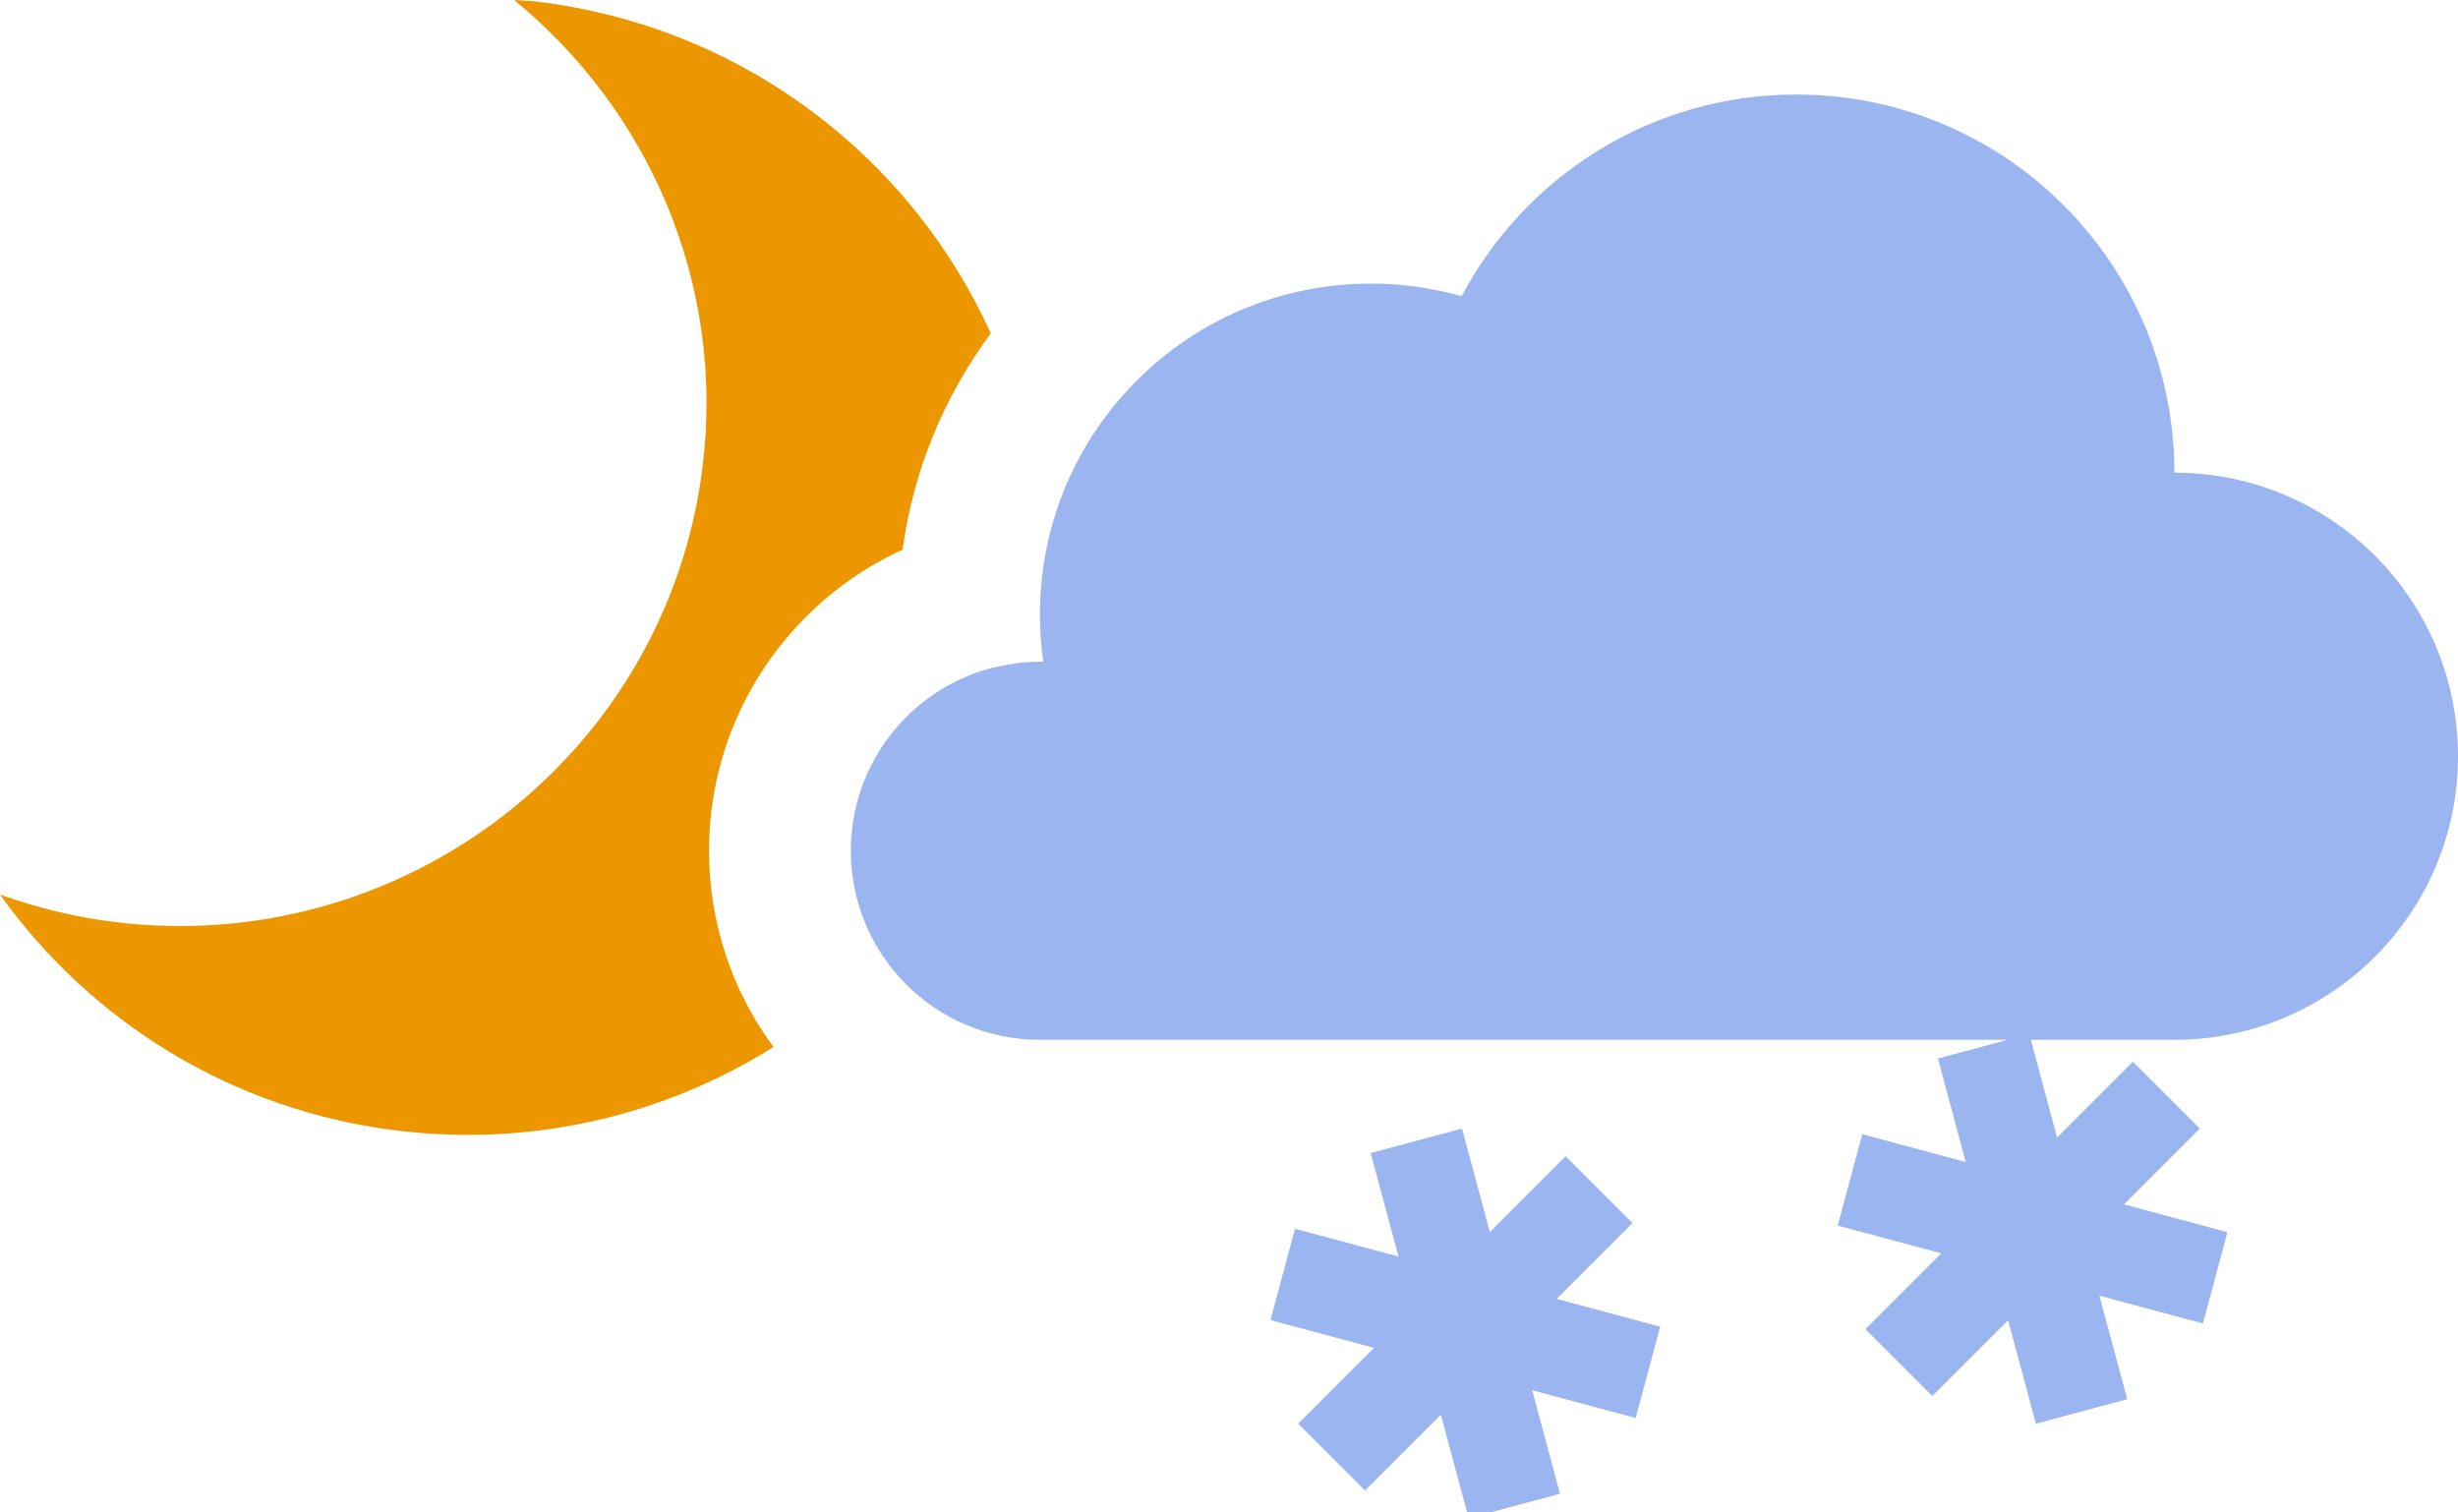 <?xml version="1.0" encoding="UTF-8" standalone="no"?>
<svg width="26px" height="16px" viewBox="0 0 26 16" version="1.1" xmlns="http://www.w3.org/2000/svg" xmlns:xlink="http://www.w3.org/1999/xlink" xmlns:sketch="http://www.bohemiancoding.com/sketch/ns">
    <!-- Generator: Sketch 3.0.4 (8054) - http://www.bohemiancoding.com/sketch -->
    <title>bkn-sn-n-16</title>
    <desc>Created with Sketch.</desc>
    <defs></defs>
    <g id="Page-1" stroke="none" stroke-width="1" fill="none" fill-rule="evenodd" sketch:type="MSPage">
        <path d="M10.48,3.526 C9.639,1.671 7.87,0.285 5.686,0.018 C5.603,0.008 5.52,0.006 5.438,0 C6.859,1.163 7.673,2.994 7.431,4.942 C7.055,7.975 4.27,10.128 1.214,9.754 C0.79,9.703 0.385,9.6 2.84217094e-14,9.464 C0.952,10.795 2.439,11.745 4.202,11.96 C5.648,12.137 7.039,11.793 8.182,11.076 L8.182,11.076 C7.753,10.495 7.5,9.777 7.5,9 C7.5,7.586 8.339,6.367 9.547,5.815 C9.663,4.965 9.993,4.184 10.48,3.526 Z" id="Rectangle-7" fill="#ED9700" sketch:type="MSShapeGroup"></path>
        <path d="M15.241,14.966 L14.439,15.768 L13.732,15.061 L14.534,14.259 L13.439,13.965 L13.698,12.999 L14.793,13.293 L14.499,12.198 L15.465,11.939 L15.759,13.034 L16.561,12.232 L17.268,12.939 L16.466,13.741 L17.561,14.035 L17.302,15.001 L16.207,14.707 L16.501,15.802 L15.535,16.061 L15.241,14.966 Z M21.241,13.966 L20.439,14.768 L19.732,14.061 L20.534,13.259 L19.439,12.965 L19.698,11.999 L20.793,12.293 L20.499,11.198 L21.237,11 L11,11 C9.895,11 9,10.105 9,9 C9,8.088 9.611,7.318 10.445,7.078 C10.555,7.046 10.785,7.011 10.785,7.011 C10.785,7.011 10.927,7 11,7 C11.012,7 11.024,7 11.035,7 L11.035,7 C11.012,6.837 11,6.67 11,6.5 C11,4.567 12.567,3 14.5,3 C14.833,3 15.156,3.047 15.461,3.134 C16.132,1.865 17.465,1 19,1 C21.209,1 23,2.791 23,5 C24.657,5 26,6.343 26,8 C26,9.657 24.657,11 23,11 L21.482,11 L21.759,12.034 L22.561,11.232 L23.268,11.939 L22.466,12.741 L23.561,13.035 L23.302,14.001 L22.207,13.707 L22.501,14.802 L21.535,15.061 L21.241,13.966 L21.241,13.966 Z" id="Oval-2" fill-opacity="0.702" fill="#7196EA" sketch:type="MSShapeGroup"></path>
    </g>
</svg>